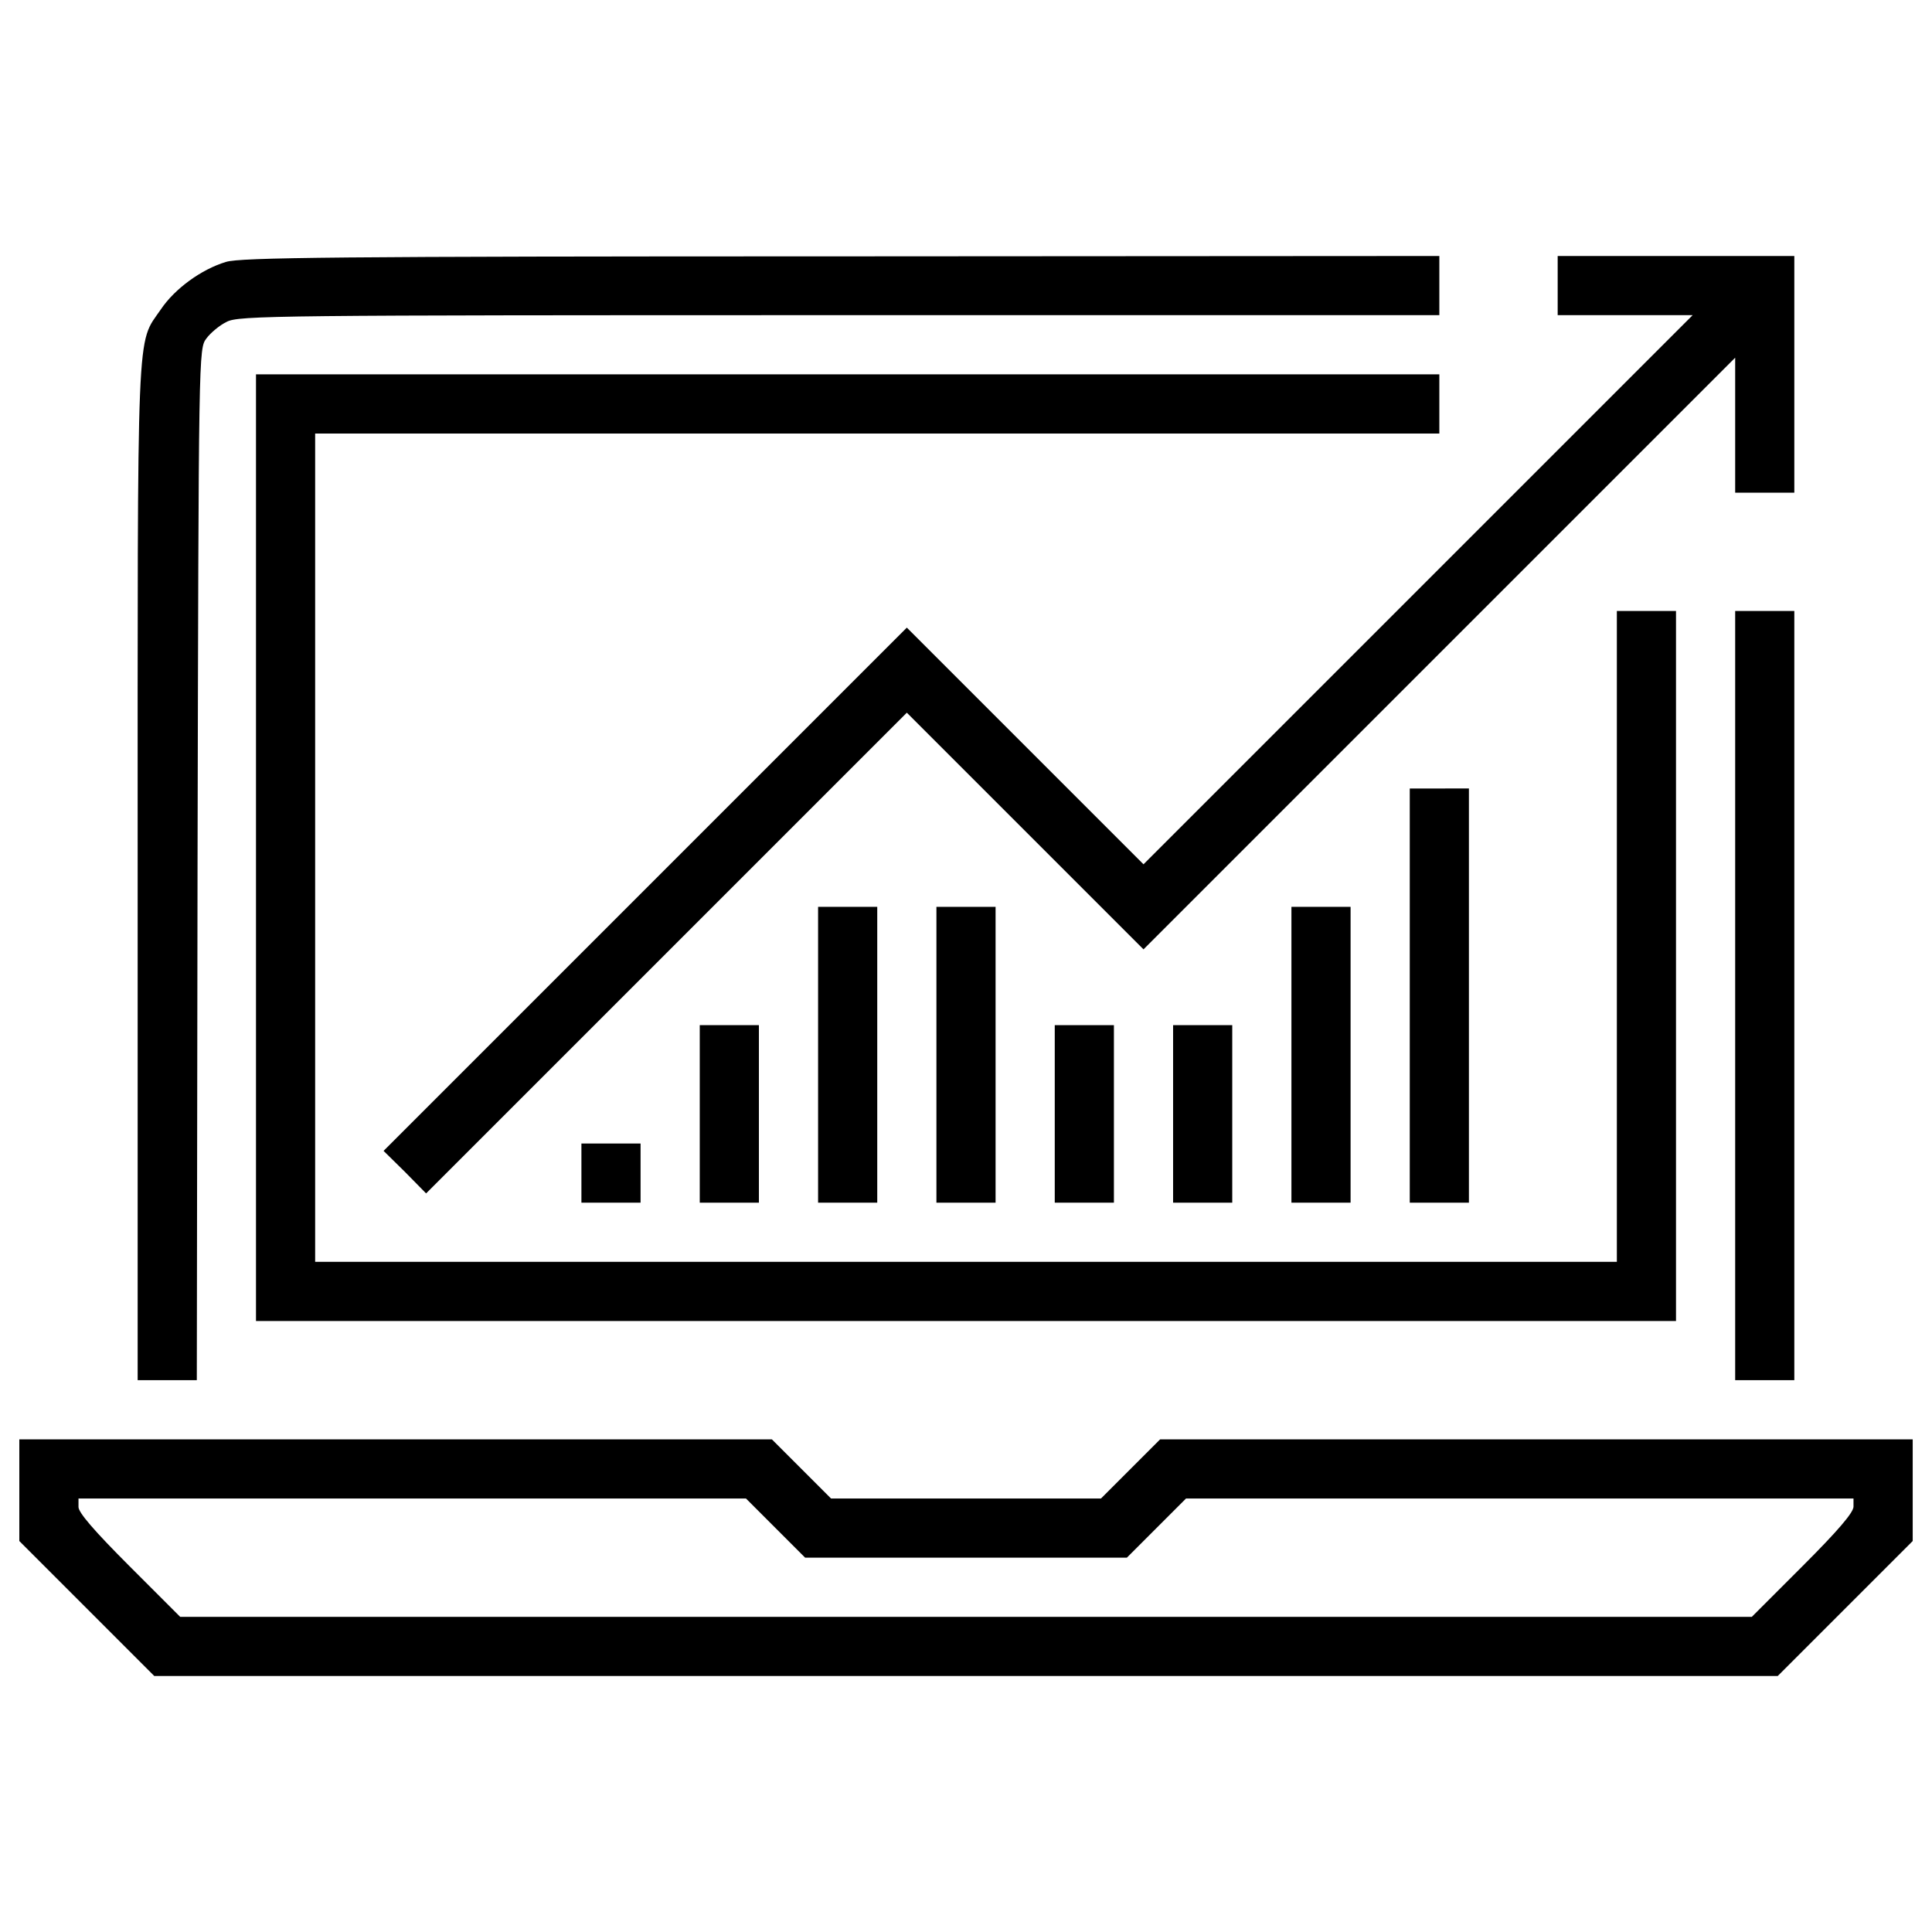 <?xml version="1.0" encoding="utf-8"?>
<!-- Svg Vector Icons : http://www.onlinewebfonts.com/icon -->
<!DOCTYPE svg PUBLIC "-//W3C//DTD SVG 1.1//EN" "http://www.w3.org/Graphics/SVG/1.1/DTD/svg11.dtd">
<svg version="1.1" xmlns="http://www.w3.org/2000/svg" xmlns:xlink="http://www.w3.org/1999/xlink" x="0px" y="0px" viewBox="0 0 1000 1000" enable-background="new 0 0 1000 1000" xml:space="preserve">
<g><g transform="translate(0,384) scale(0.1,-0.1)"><path d="M1170,2484.4c-128.2-38.3-266.1-139.7-336.9-245c-128.2-187.6-120.6-17.2-120.6-2915.1v-2628h153.1h153.1l3.8,2668.2c5.7,2666.3,5.7,2670.1,45.9,2723.7c21.1,28.7,68.9,68.9,105.3,86.1c61.2,32.5,252.7,34.4,3171.6,34.4H7450v153.1V2515l-3095-1.9C1728.9,2513.1,1244.6,2507.3,1170,2484.4z"/><path d="M8062.5,2361.9v-153.1h348.4h350.3L7340.9,788.5L5918.7-633.6L5306.2-21.1l-612.5,612.5L3340.5-761.9L1985.4-2117l111-109.1l109.1-111L3449.6-1093L4693.7,151.1l612.5-612.5l612.5-612.5L7450,457.4l1531.2,1531.2v-350.3V1290h153.1h153.1v612.5V2515H8675h-612.5V2361.9z"/><path d="M1325-547.5v-2450h3675h3675V-1160V677.5h-153.1h-153.1v-1684.4v-1684.4H5000H1631.2v2143.7v2143.7h2909.4H7450v153.1v153.1H4387.5H1325V-547.5z"/><path d="M8981.2-1313.1v-1990.6h153.1h153.1v1990.6V677.5h-153.1h-153.1V-1313.1z"/><path d="M7296.9-1313.1V-2385H7450h153.1v1071.9v1071.9H7450h-153.1V-1313.1z"/><path d="M4234.4-1619.4V-2385h153.1h153.1v765.6v765.6h-153.1h-153.1V-1619.4z"/><path d="M4846.9-1619.4V-2385H5000h153.1v765.6v765.6H5000h-153.1V-1619.4z"/><path d="M6684.4-1619.4V-2385h153.1h153.1v765.6v765.6h-153.1h-153.1V-1619.4z"/><path d="M3621.9-1925.6V-2385H3775h153.1v459.4v459.4H3775h-153.1V-1925.6z"/><path d="M5459.4-1925.6V-2385h153.1h153.1v459.4v459.4h-153.1h-153.1V-1925.6z"/><path d="M6071.9-1925.6V-2385H6225h153.1v459.4v459.4H6225h-153.1V-1925.6z"/><path d="M3009.4-2231.9V-2385h153.1h153.1v153.1v153.1h-153.1h-153.1V-2231.9z"/><path d="M100-3874.1v-262.2l350.3-350.3L798.6-4835H5000h4201.4l350.3,350.3l348.4,348.4v264.1v262.2H7951.5H6004.9l-153.1-153.1l-153.1-153.1H5000h-698.6l-153.1,153.1L3995.1-3610H2048.5H100V-3874.1z M4014.3-4069.4l153.1-153.1H5000h832.6l153.1,153.1l153.1,153.1h1726.5h1728.4v-42.1c0-30.6-82.3-126.3-262.2-306.2l-264.1-264.1H5000H932.6l-262.2,262.2c-183.7,183.7-264.1,277.5-264.1,306.2v44h1728.4h1726.5L4014.3-4069.4z"/></g></g>
</svg>
